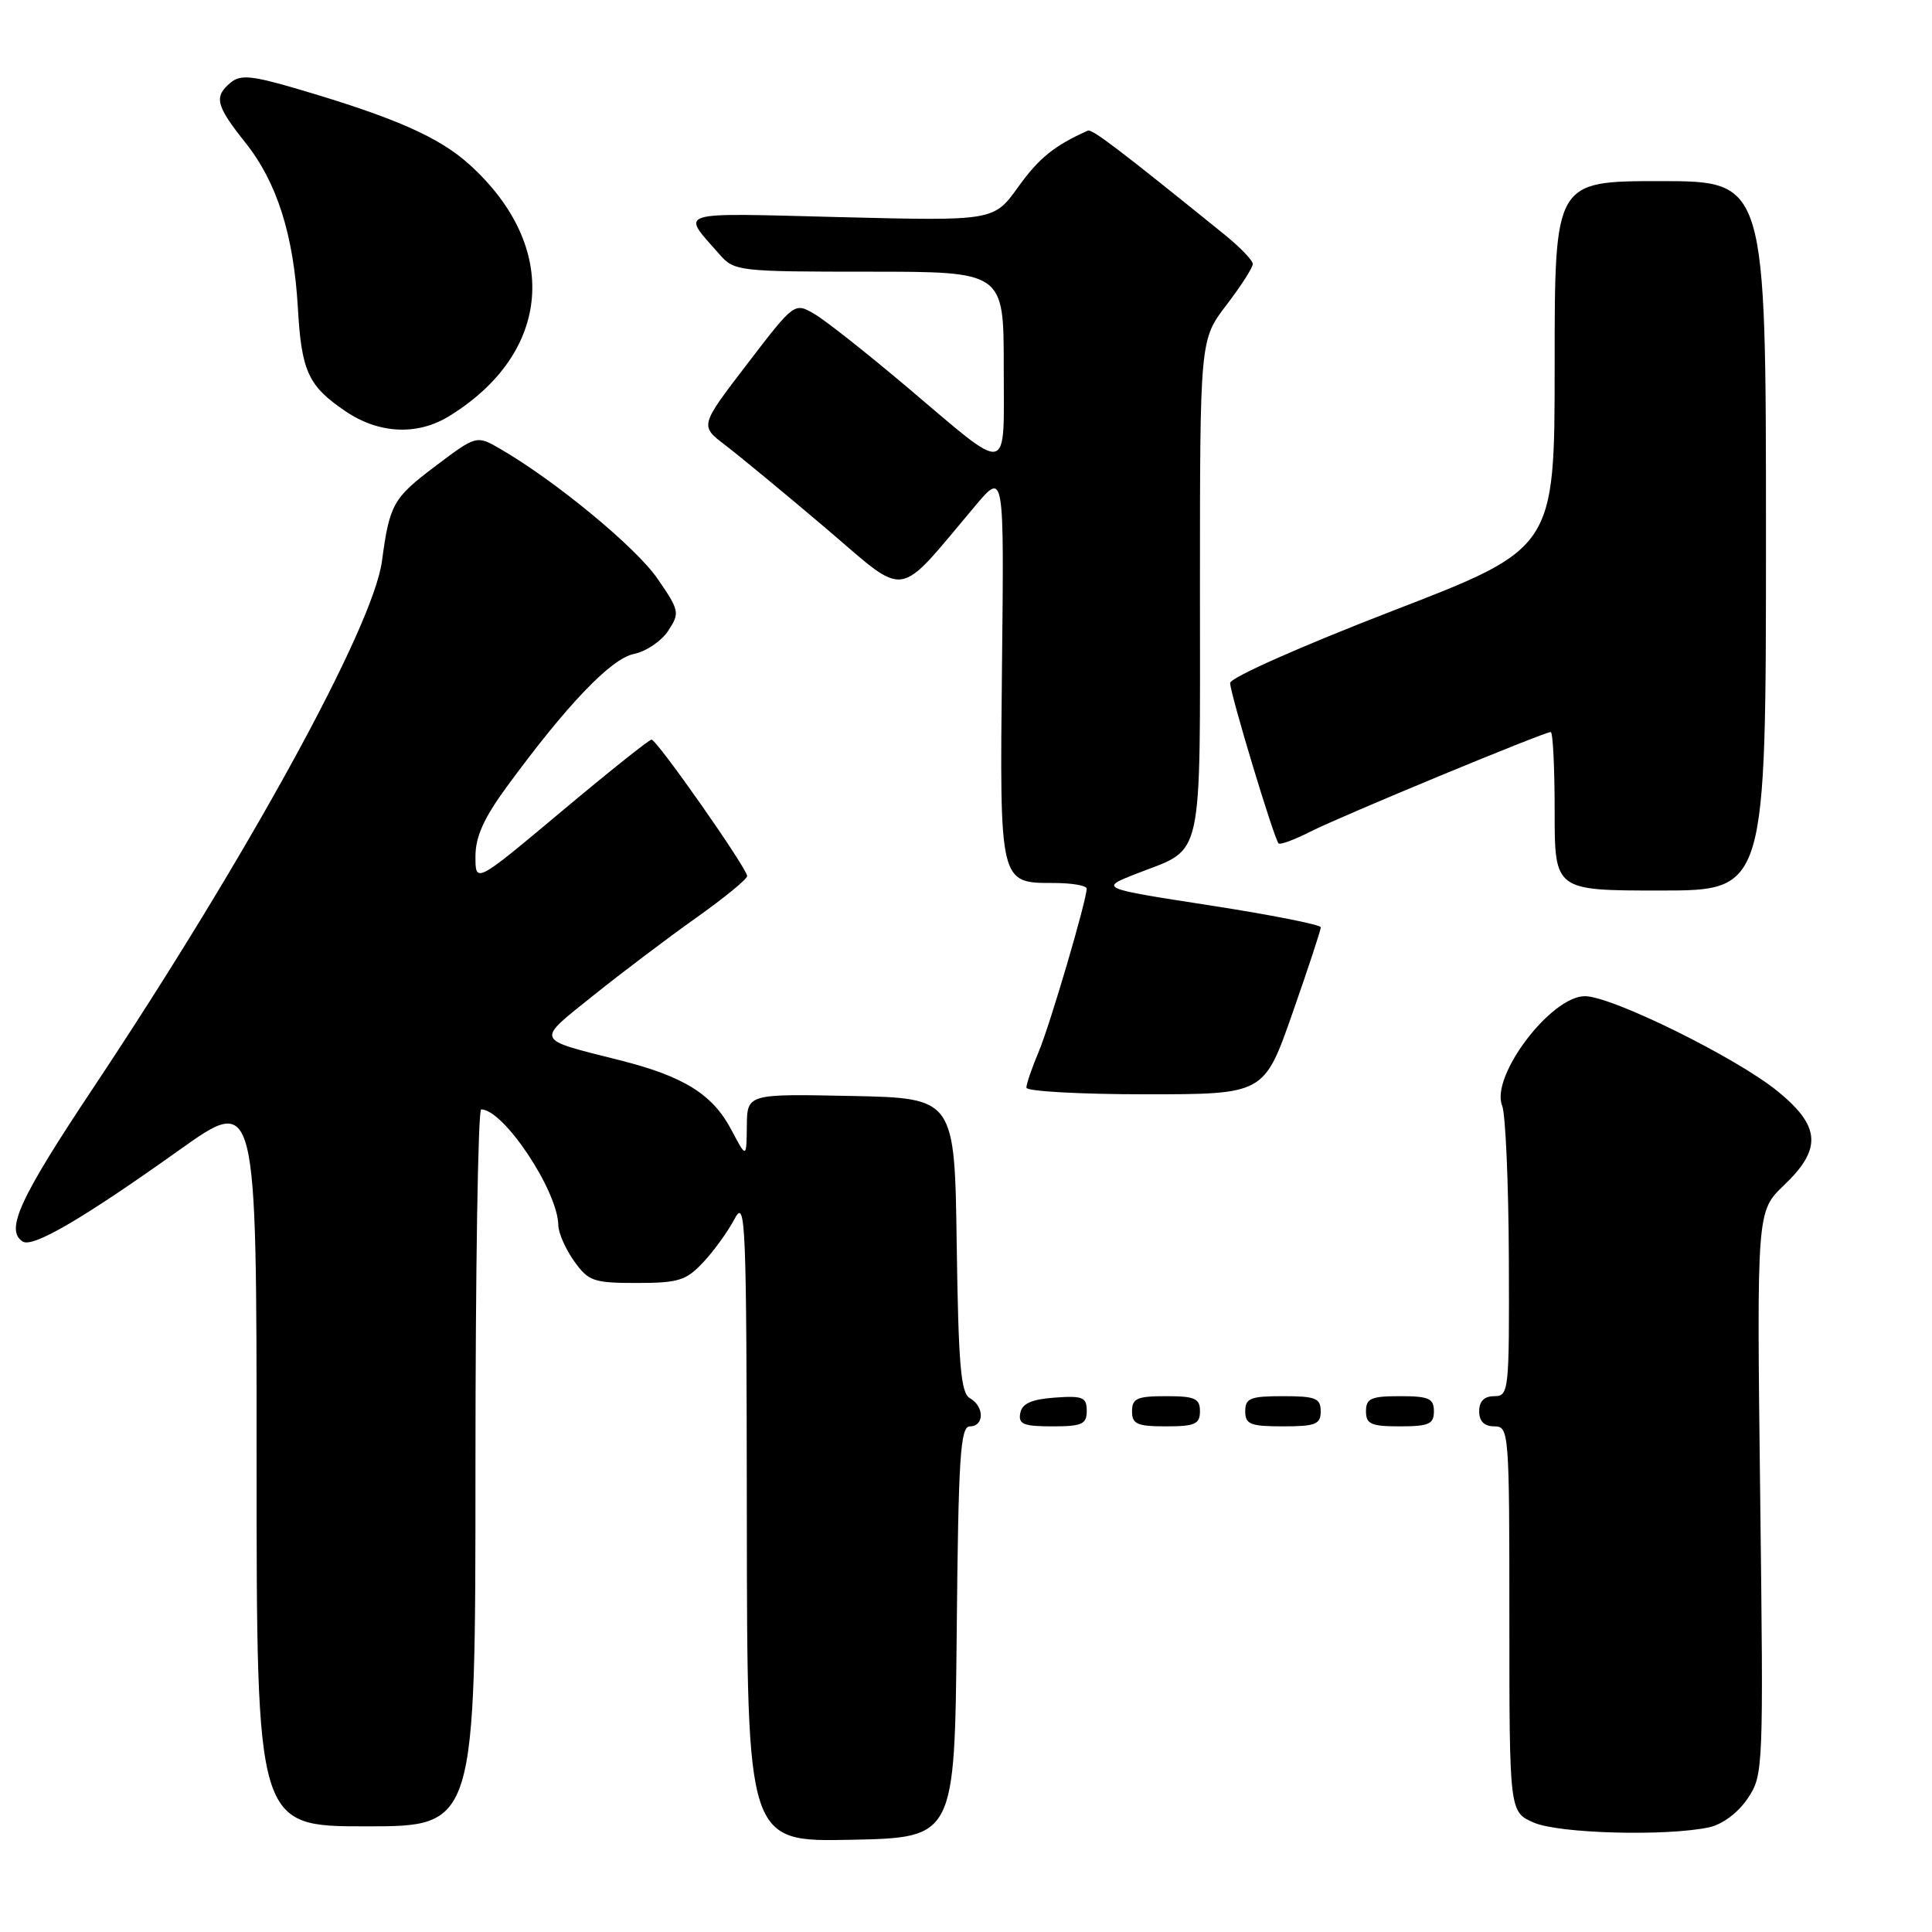 <?xml version="1.0" encoding="UTF-8" standalone="no"?>
<!DOCTYPE svg PUBLIC "-//W3C//DTD SVG 1.1//EN" "http://www.w3.org/Graphics/SVG/1.1/DTD/svg11.dtd" >
<svg xmlns="http://www.w3.org/2000/svg" xmlns:xlink="http://www.w3.org/1999/xlink" version="1.1" viewBox="0 0 256 256">
 <g >
 <path fill="currentColor"
d=" M 126.77 216.25 C 126.99 192.95 127.25 189.00 128.52 189.00 C 130.44 189.00 130.44 186.35 128.52 185.27 C 127.31 184.60 127.00 180.91 126.77 164.97 C 126.50 145.50 126.50 145.50 112.75 145.22 C 99.00 144.94 99.00 144.94 98.96 149.22 C 98.91 153.50 98.91 153.50 96.91 149.71 C 94.43 145.00 90.61 142.62 82.10 140.48 C 70.74 137.61 70.93 138.08 78.63 131.90 C 82.41 128.87 88.54 124.24 92.25 121.61 C 95.96 118.98 99.00 116.49 99.00 116.08 C 99.00 115.07 87.04 98.00 86.33 98.00 C 86.02 98.00 80.64 102.29 74.38 107.54 C 63.00 117.07 63.00 117.07 63.00 113.49 C 63.00 110.87 64.11 108.40 67.18 104.21 C 75.15 93.34 80.98 87.25 84.00 86.65 C 85.60 86.33 87.64 84.95 88.54 83.58 C 90.10 81.21 90.04 80.91 87.11 76.66 C 84.26 72.52 73.61 63.73 66.32 59.50 C 63.14 57.65 63.14 57.65 57.58 61.85 C 52.09 66.00 51.62 66.83 50.61 74.36 C 49.43 83.11 32.83 113.39 12.39 144.10 C 2.56 158.85 0.64 163.04 3.03 164.52 C 4.37 165.35 11.07 161.43 23.75 152.39 C 34.00 145.09 34.00 145.09 34.00 193.55 C 34.00 242.00 34.00 242.00 48.50 242.00 C 63.00 242.00 63.00 242.00 63.00 194.50 C 63.00 168.38 63.34 147.00 63.76 147.00 C 66.73 147.00 73.92 157.80 73.98 162.35 C 73.99 163.36 74.93 165.50 76.07 167.10 C 77.97 169.77 78.63 170.00 84.38 170.00 C 89.90 170.00 90.92 169.68 93.19 167.25 C 94.61 165.74 96.47 163.15 97.34 161.50 C 98.80 158.72 98.92 161.69 98.96 201.28 C 99.00 244.06 99.00 244.06 112.75 243.78 C 126.50 243.50 126.50 243.50 126.77 216.25 Z  M 226.46 242.13 C 228.22 241.75 230.29 240.21 231.56 238.33 C 233.66 235.21 233.68 234.65 233.23 197.83 C 232.78 160.50 232.78 160.50 236.39 157.05 C 241.43 152.24 241.24 149.26 235.60 144.64 C 230.18 140.19 213.59 132.00 210.01 132.00 C 205.50 132.00 197.47 142.62 199.04 146.50 C 199.49 147.60 199.89 156.71 199.93 166.75 C 200.00 184.36 199.93 185.00 198.00 185.00 C 196.67 185.00 196.00 185.67 196.00 187.00 C 196.00 188.33 196.67 189.00 198.00 189.00 C 199.95 189.00 200.00 189.67 200.00 214.55 C 200.00 240.10 200.00 240.10 203.25 241.51 C 206.60 242.96 220.80 243.34 226.46 242.13 Z  M 144.00 186.94 C 144.00 185.14 143.47 184.92 139.76 185.19 C 136.66 185.42 135.43 185.97 135.19 187.25 C 134.91 188.71 135.61 189.00 139.43 189.00 C 143.38 189.00 144.00 188.72 144.00 186.94 Z  M 159.00 187.00 C 159.00 185.30 158.33 185.00 154.50 185.00 C 150.67 185.00 150.00 185.30 150.00 187.00 C 150.00 188.70 150.67 189.00 154.50 189.00 C 158.33 189.00 159.00 188.70 159.00 187.00 Z  M 175.00 187.00 C 175.00 185.27 174.33 185.00 170.00 185.00 C 165.67 185.00 165.00 185.27 165.00 187.00 C 165.00 188.73 165.67 189.00 170.00 189.00 C 174.33 189.00 175.00 188.73 175.00 187.00 Z  M 190.00 187.00 C 190.00 185.30 189.33 185.00 185.50 185.00 C 181.67 185.00 181.00 185.30 181.00 187.00 C 181.00 188.70 181.67 189.00 185.50 189.00 C 189.33 189.00 190.00 188.70 190.00 187.00 Z  M 171.26 134.25 C 173.33 128.34 175.02 123.22 175.01 122.87 C 175.01 122.53 168.40 121.22 160.33 119.97 C 145.66 117.70 145.66 117.70 150.58 115.77 C 159.61 112.23 159.00 114.97 159.00 77.85 C 159.00 45.02 159.00 45.02 162.50 40.43 C 164.43 37.91 166.00 35.46 166.00 34.98 C 166.00 34.50 164.31 32.75 162.25 31.08 C 148.19 19.71 144.70 17.06 144.14 17.31 C 139.69 19.30 137.65 20.96 134.92 24.77 C 131.68 29.28 131.68 29.28 111.32 28.77 C 89.04 28.21 90.21 27.85 95.38 33.75 C 97.28 35.93 97.94 36.00 115.17 36.00 C 133.00 36.00 133.00 36.00 133.00 48.54 C 133.00 63.28 134.10 63.05 120.07 51.19 C 114.88 46.81 109.43 42.50 107.96 41.63 C 105.27 40.05 105.27 40.05 99.00 48.24 C 92.73 56.42 92.73 56.42 96.07 58.96 C 97.91 60.36 103.88 65.29 109.35 69.93 C 120.47 79.38 118.56 79.66 129.27 66.97 C 133.05 62.50 133.05 62.50 132.77 88.09 C 132.46 117.18 132.42 117.00 139.62 117.00 C 142.03 117.00 143.99 117.34 143.99 117.75 C 143.96 119.40 139.15 135.74 137.63 139.37 C 136.73 141.50 136.00 143.64 136.00 144.12 C 136.00 144.60 143.09 145.00 151.75 145.00 C 167.50 145.00 167.50 145.00 171.26 134.25 Z  M 234.00 71.00 C 234.00 24.00 234.00 24.00 220.00 24.00 C 206.00 24.00 206.00 24.00 206.00 48.33 C 206.00 72.66 206.00 72.66 184.50 80.95 C 172.37 85.64 163.00 89.80 163.00 90.50 C 163.00 91.90 168.82 111.15 169.42 111.76 C 169.63 111.97 171.54 111.26 173.65 110.19 C 177.66 108.15 204.58 97.00 205.48 97.00 C 205.77 97.00 206.00 101.72 206.00 107.50 C 206.00 118.00 206.00 118.00 220.00 118.00 C 234.00 118.00 234.00 118.00 234.00 71.00 Z  M 59.50 55.15 C 73.12 46.78 74.26 32.70 62.20 21.80 C 58.16 18.15 52.32 15.58 39.47 11.80 C 33.38 10.01 31.87 9.86 30.57 10.94 C 28.31 12.82 28.59 13.97 32.53 18.92 C 36.71 24.17 38.91 31.13 39.47 40.81 C 39.95 49.22 40.84 51.14 45.76 54.48 C 50.19 57.49 55.28 57.74 59.50 55.15 Z "/>
</g>
</svg>